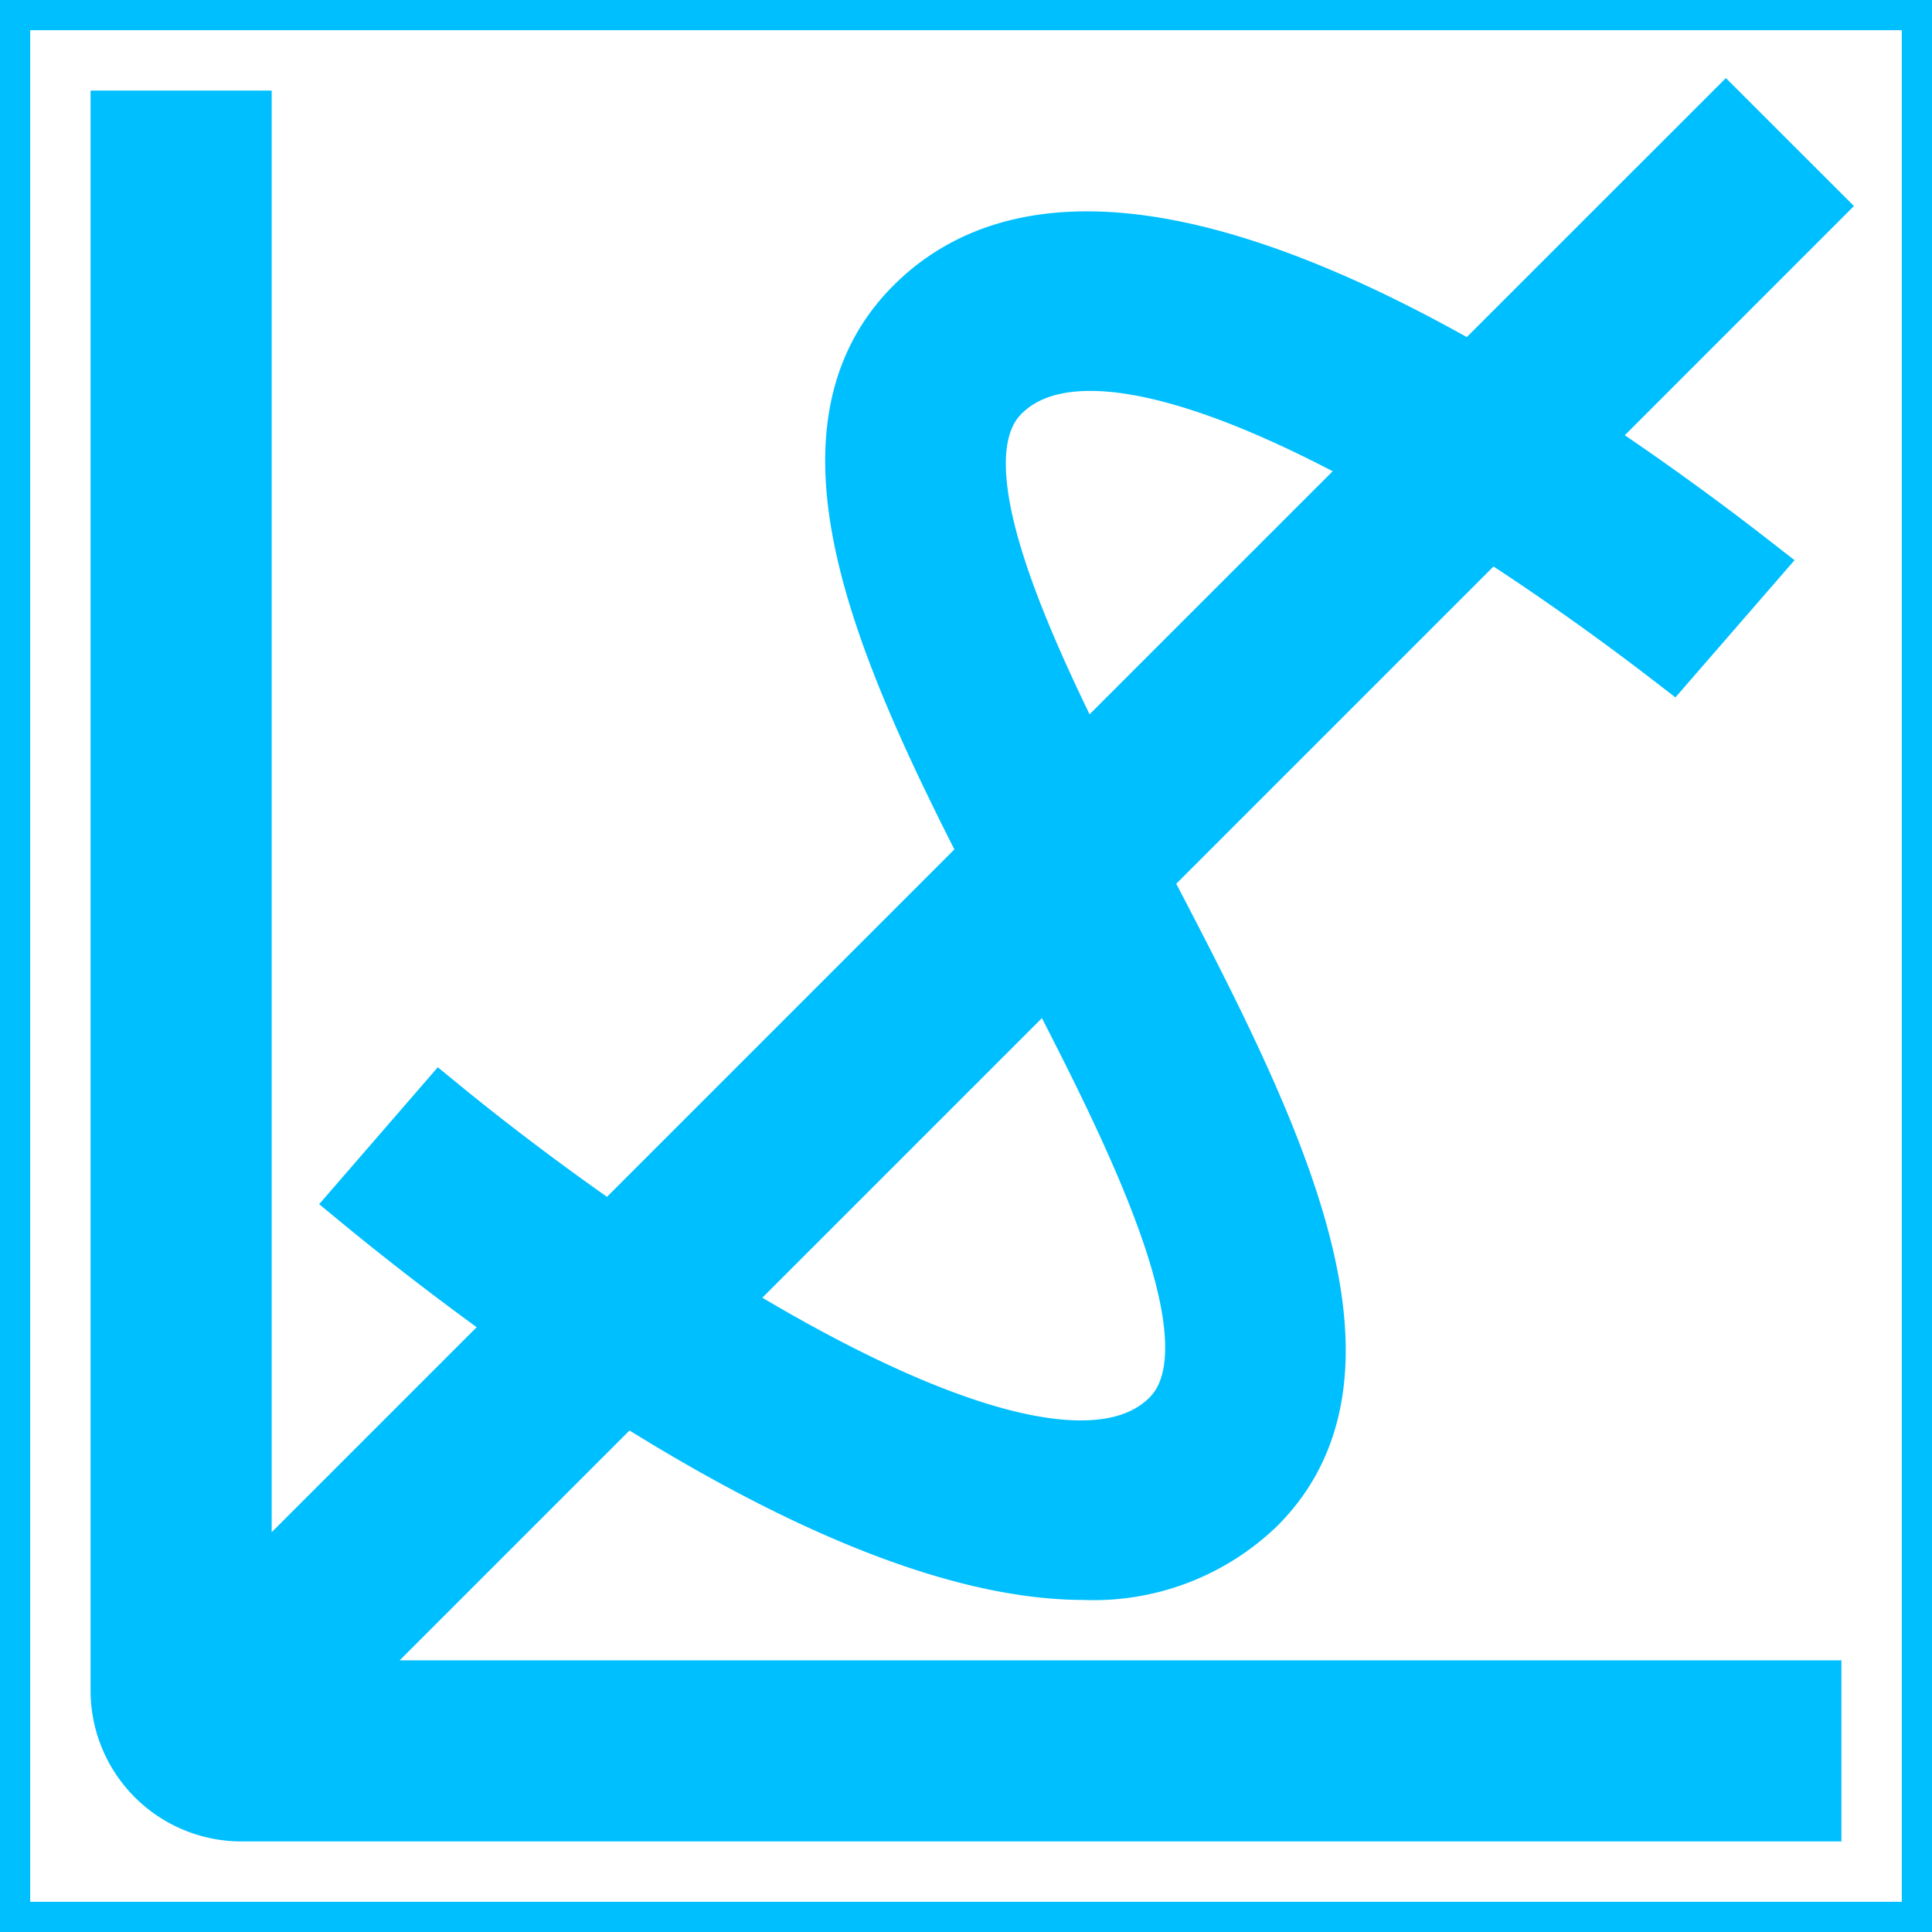 <!DOCTYPE svg PUBLIC "-//W3C//DTD SVG 1.1//EN" "http://www.w3.org/Graphics/SVG/1.1/DTD/svg11.dtd">
<!-- Uploaded to: SVG Repo, www.svgrepo.com, Transformed by: SVG Repo Mixer Tools -->
<svg fill="#00bfff" width="800px" height="800px" viewBox="0 0 32 32" id="icon" xmlns="http://www.w3.org/2000/svg" stroke="#00bfff">
<g id="SVGRepo_bgCarrier" stroke-width="0"/>
<g id="SVGRepo_tracerCarrier" stroke-linecap="round" stroke-linejoin="round"/>
<g id="SVGRepo_iconCarrier"> <defs> <style> .cls-1 { fill: none; } </style> </defs> <title>math-curve</title> <path d="M10.355,23.058C12.77,24.592,15.621,26,17.951,26a3.873,3.873,0,0,0,2.856-1.084c2.286-2.29.14-6.398-1.938-10.372L24.67,8.743c1.07.686,2.104,1.425,3.012,2.124L29,9.349c-.778-.606-1.772-1.338-2.872-2.063L30,3.413,28.586,2,24.379,6.206c-3.316-1.91-7.108-3.246-9.229-1.122-2.039,2.042-.551,5.532,1.268,9.082l-6.307,6.307c-1.032-.713-1.998-1.445-2.8-2.101L6,19.885c.615.506,1.551,1.245,2.665,2.035L4,26.585V2H2V28a2,2,0,0,0,2,2H30V28H5.413ZM16.565,6.501c1.136-1.138,3.693-.286,6.337,1.183l-4.995,4.994C16.594,10.059,15.556,7.511,16.565,6.501Zm.822,9.526c1.58,3.032,3.182,6.296,2.007,7.473-1.312,1.315-4.523-.025-7.572-1.908Z"/> <rect id="_Transparent_Rectangle_" data-name="&lt;Transparent Rectangle&gt;" class="cls-1" width="32" height="32"/> </g>
</svg>